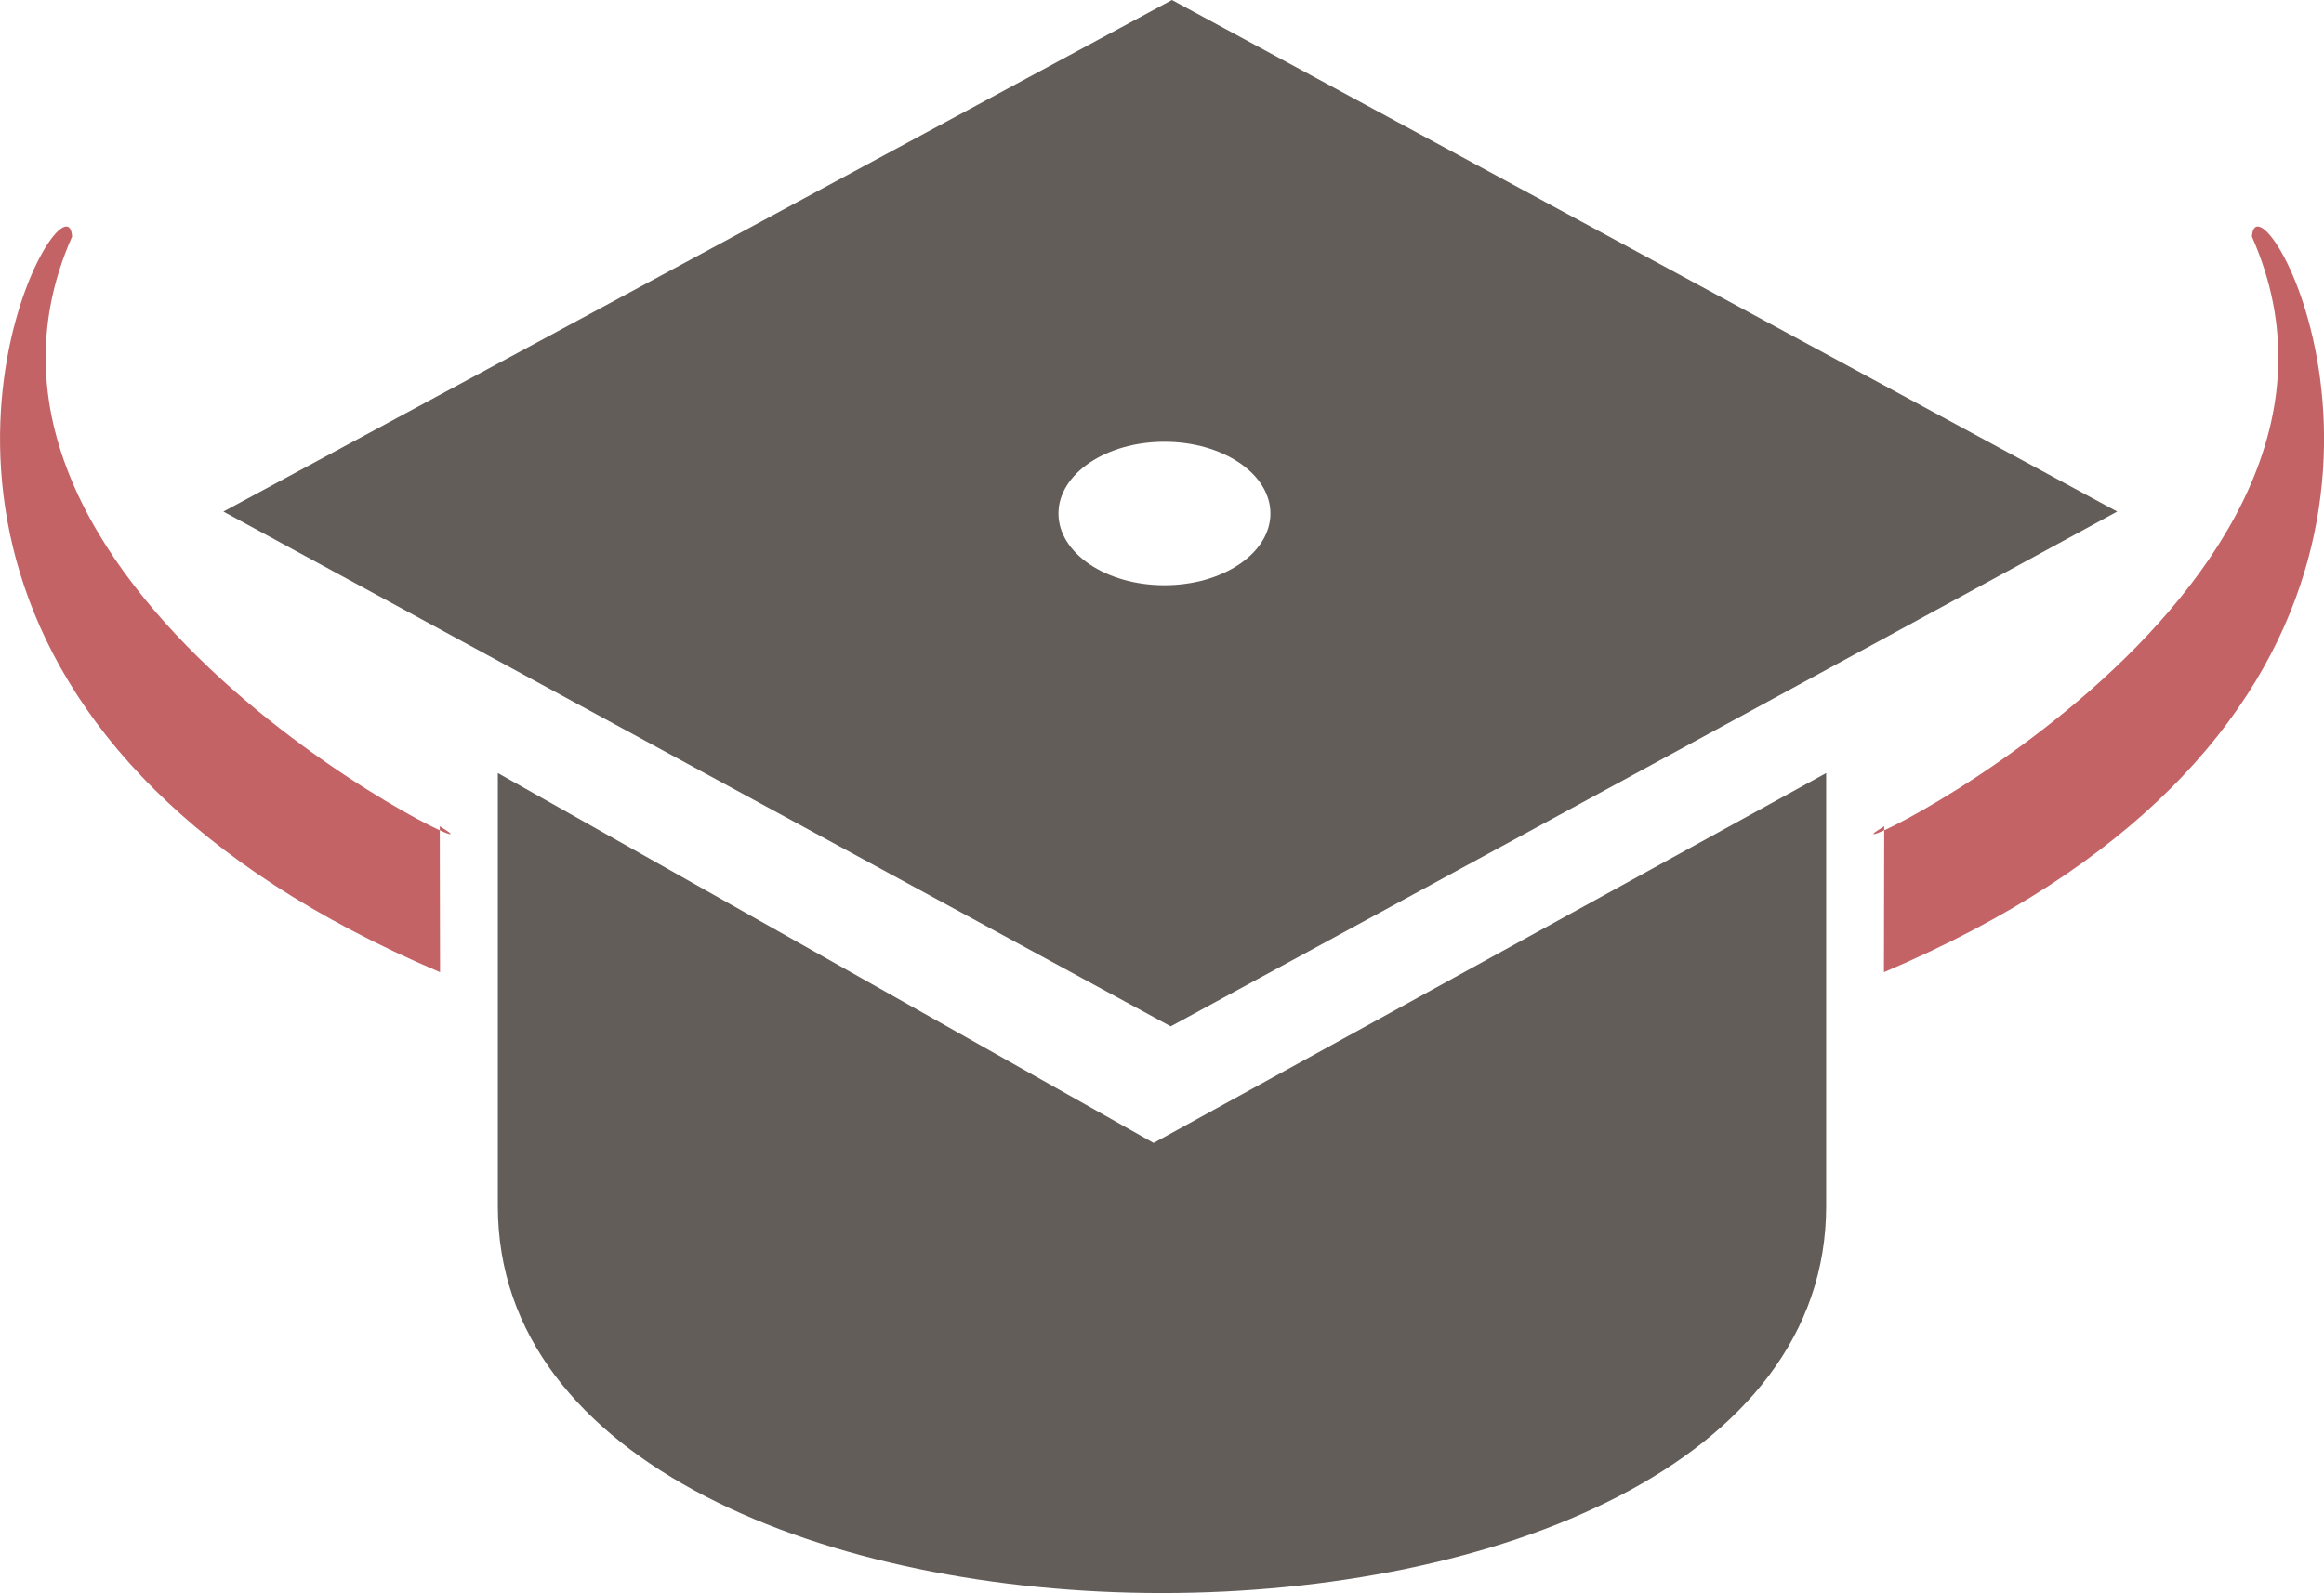 <svg xmlns="http://www.w3.org/2000/svg" viewBox="0 0 337.47 231.38"><defs><style>.cls-1{fill:#c46366;}.cls-2{fill:none;}.cls-3{fill:#231f20;}.cls-4{fill:#635d59;}</style></defs><title>yacs-symbol-uncoated</title><g id="Layer_2" data-name="Layer 2"><g id="Layer_1-2" data-name="Layer 1"><path class="cls-1" d="M273.61,120C259.13,128.72,350.32,87,327,34.36h0c.67-10.65,29.76,39-12,80.35-9.63,9.55-23,18.66-41.43,26.49"/><path class="cls-1" d="M63.9,141.2c-18.4-7.83-31.8-16.94-41.43-26.49-41.74-41.38-12.65-91-12-80.35h0C-12.85,87,78.34,128.72,63.86,120"/><path class="cls-2" d="M95.67,124.07"/><line class="cls-3" x1="73.49" y1="108.93" x2="73.49" y2="171.83"/><path class="cls-4" d="M72.29,175.17c0,74.94,192.89,74.94,192.89,0V112.28L167.52,166,72.29,112.28"/><path class="cls-2" d="M136.92,139.07"/><polyline class="cls-3" points="170.18 3 156.28 10.5 32.44 77.3"/><path class="cls-4" d="M170.18,0,32.44,74.3,170,149.07,307.44,74.3Zm-1.09,85c-8.5,0-15.39-4.67-15.39-10.42s6.89-10.42,15.39-10.42,15.39,4.67,15.39,10.42S177.59,85,169.09,85Z"/></g></g></svg>